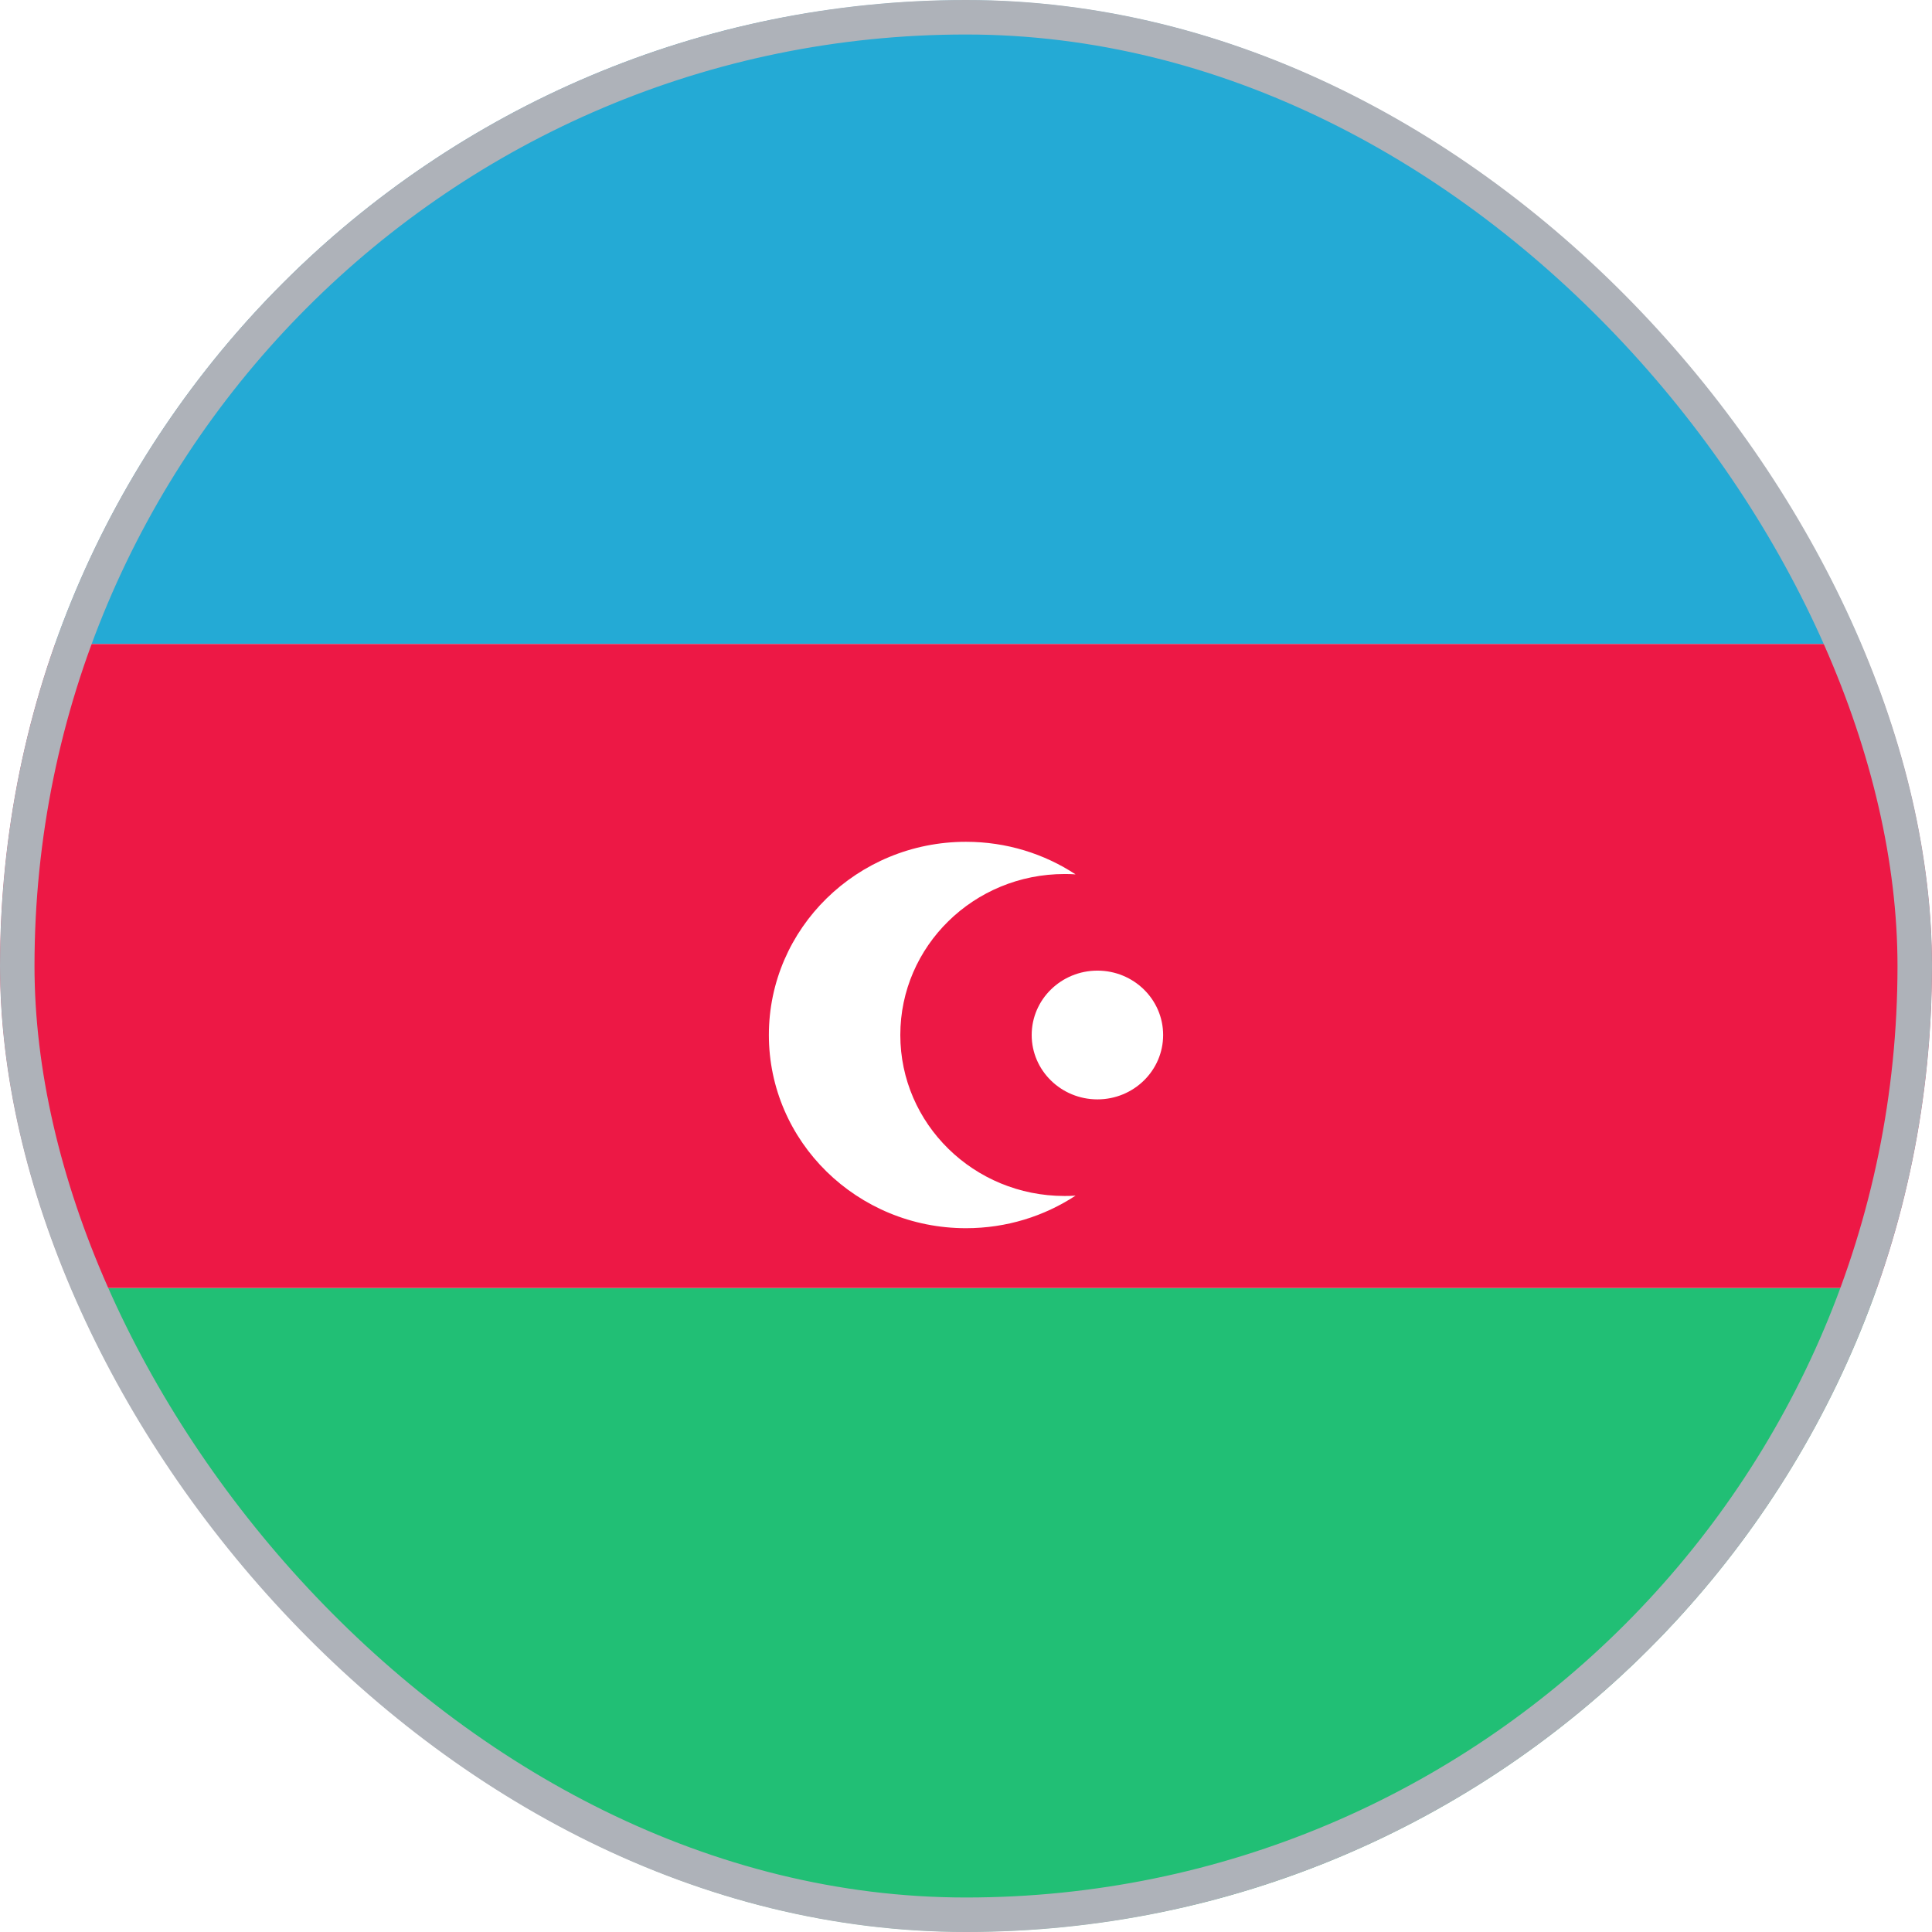 <svg width="28" height="28" viewBox="0 0 28 28" fill="none" xmlns="http://www.w3.org/2000/svg">
<g clip-path="url(#clip0_0_980)">
<rect width="28" height="28" rx="14" fill="white"/>
<rect x="-6" width="40" height="28" rx="2" fill="white"/>
<mask id="mask0_0_980" style="mask-type:luminance" maskUnits="userSpaceOnUse" x="-6" y="0" width="40" height="28">
<rect x="-6" width="40" height="28" rx="2" fill="white"/>
</mask>
<g mask="url(#mask0_0_980)">
<path fill-rule="evenodd" clip-rule="evenodd" d="M-6 9.333H34V0H-6V9.333Z" fill="#24AAD5"/>
<path fill-rule="evenodd" clip-rule="evenodd" d="M-6 28H34V18.667H-6V28Z" fill="#21BF75"/>
<path fill-rule="evenodd" clip-rule="evenodd" d="M-6 18.667H34V9.333H-6V18.667Z" fill="#ED1845"/>
<g filter="url(#filter0_d_0_980)">
<path fill-rule="evenodd" clip-rule="evenodd" d="M14 16.8C14.588 16.8 15.134 16.626 15.588 16.328C15.535 16.332 15.482 16.333 15.428 16.333C14.114 16.333 13.048 15.289 13.048 14C13.048 12.711 14.114 11.667 15.428 11.667C15.482 11.667 15.535 11.668 15.588 11.672C15.134 11.374 14.588 11.2 14 11.2C12.422 11.2 11.143 12.454 11.143 14C11.143 15.546 12.422 16.8 14 16.8ZM16.857 14C16.857 14.515 16.431 14.933 15.905 14.933C15.379 14.933 14.952 14.515 14.952 14C14.952 13.485 15.379 13.067 15.905 13.067C16.431 13.067 16.857 13.485 16.857 14Z" fill="white"/>
</g>
</g>
</g>
<rect x="0.25" y="0.25" width="27.5" height="27.5" rx="13.75" stroke="#AEB2B9" stroke-width="0.5"/>
<defs>
<filter id="filter0_d_0_980" x="11.143" y="11.2" width="5.714" height="6.6" filterUnits="userSpaceOnUse" color-interpolation-filters="sRGB">
<feFlood flood-opacity="0" result="BackgroundImageFix"/>
<feColorMatrix in="SourceAlpha" type="matrix" values="0 0 0 0 0 0 0 0 0 0 0 0 0 0 0 0 0 0 127 0" result="hardAlpha"/>
<feOffset dy="1"/>
<feColorMatrix type="matrix" values="0 0 0 0 0 0 0 0 0 0 0 0 0 0 0 0 0 0 0.06 0"/>
<feBlend mode="normal" in2="BackgroundImageFix" result="effect1_dropShadow_0_980"/>
<feBlend mode="normal" in="SourceGraphic" in2="effect1_dropShadow_0_980" result="shape"/>
</filter>
<clipPath id="clip0_0_980">
<rect width="28" height="28" rx="14" fill="white"/>
</clipPath>
</defs>
</svg>
